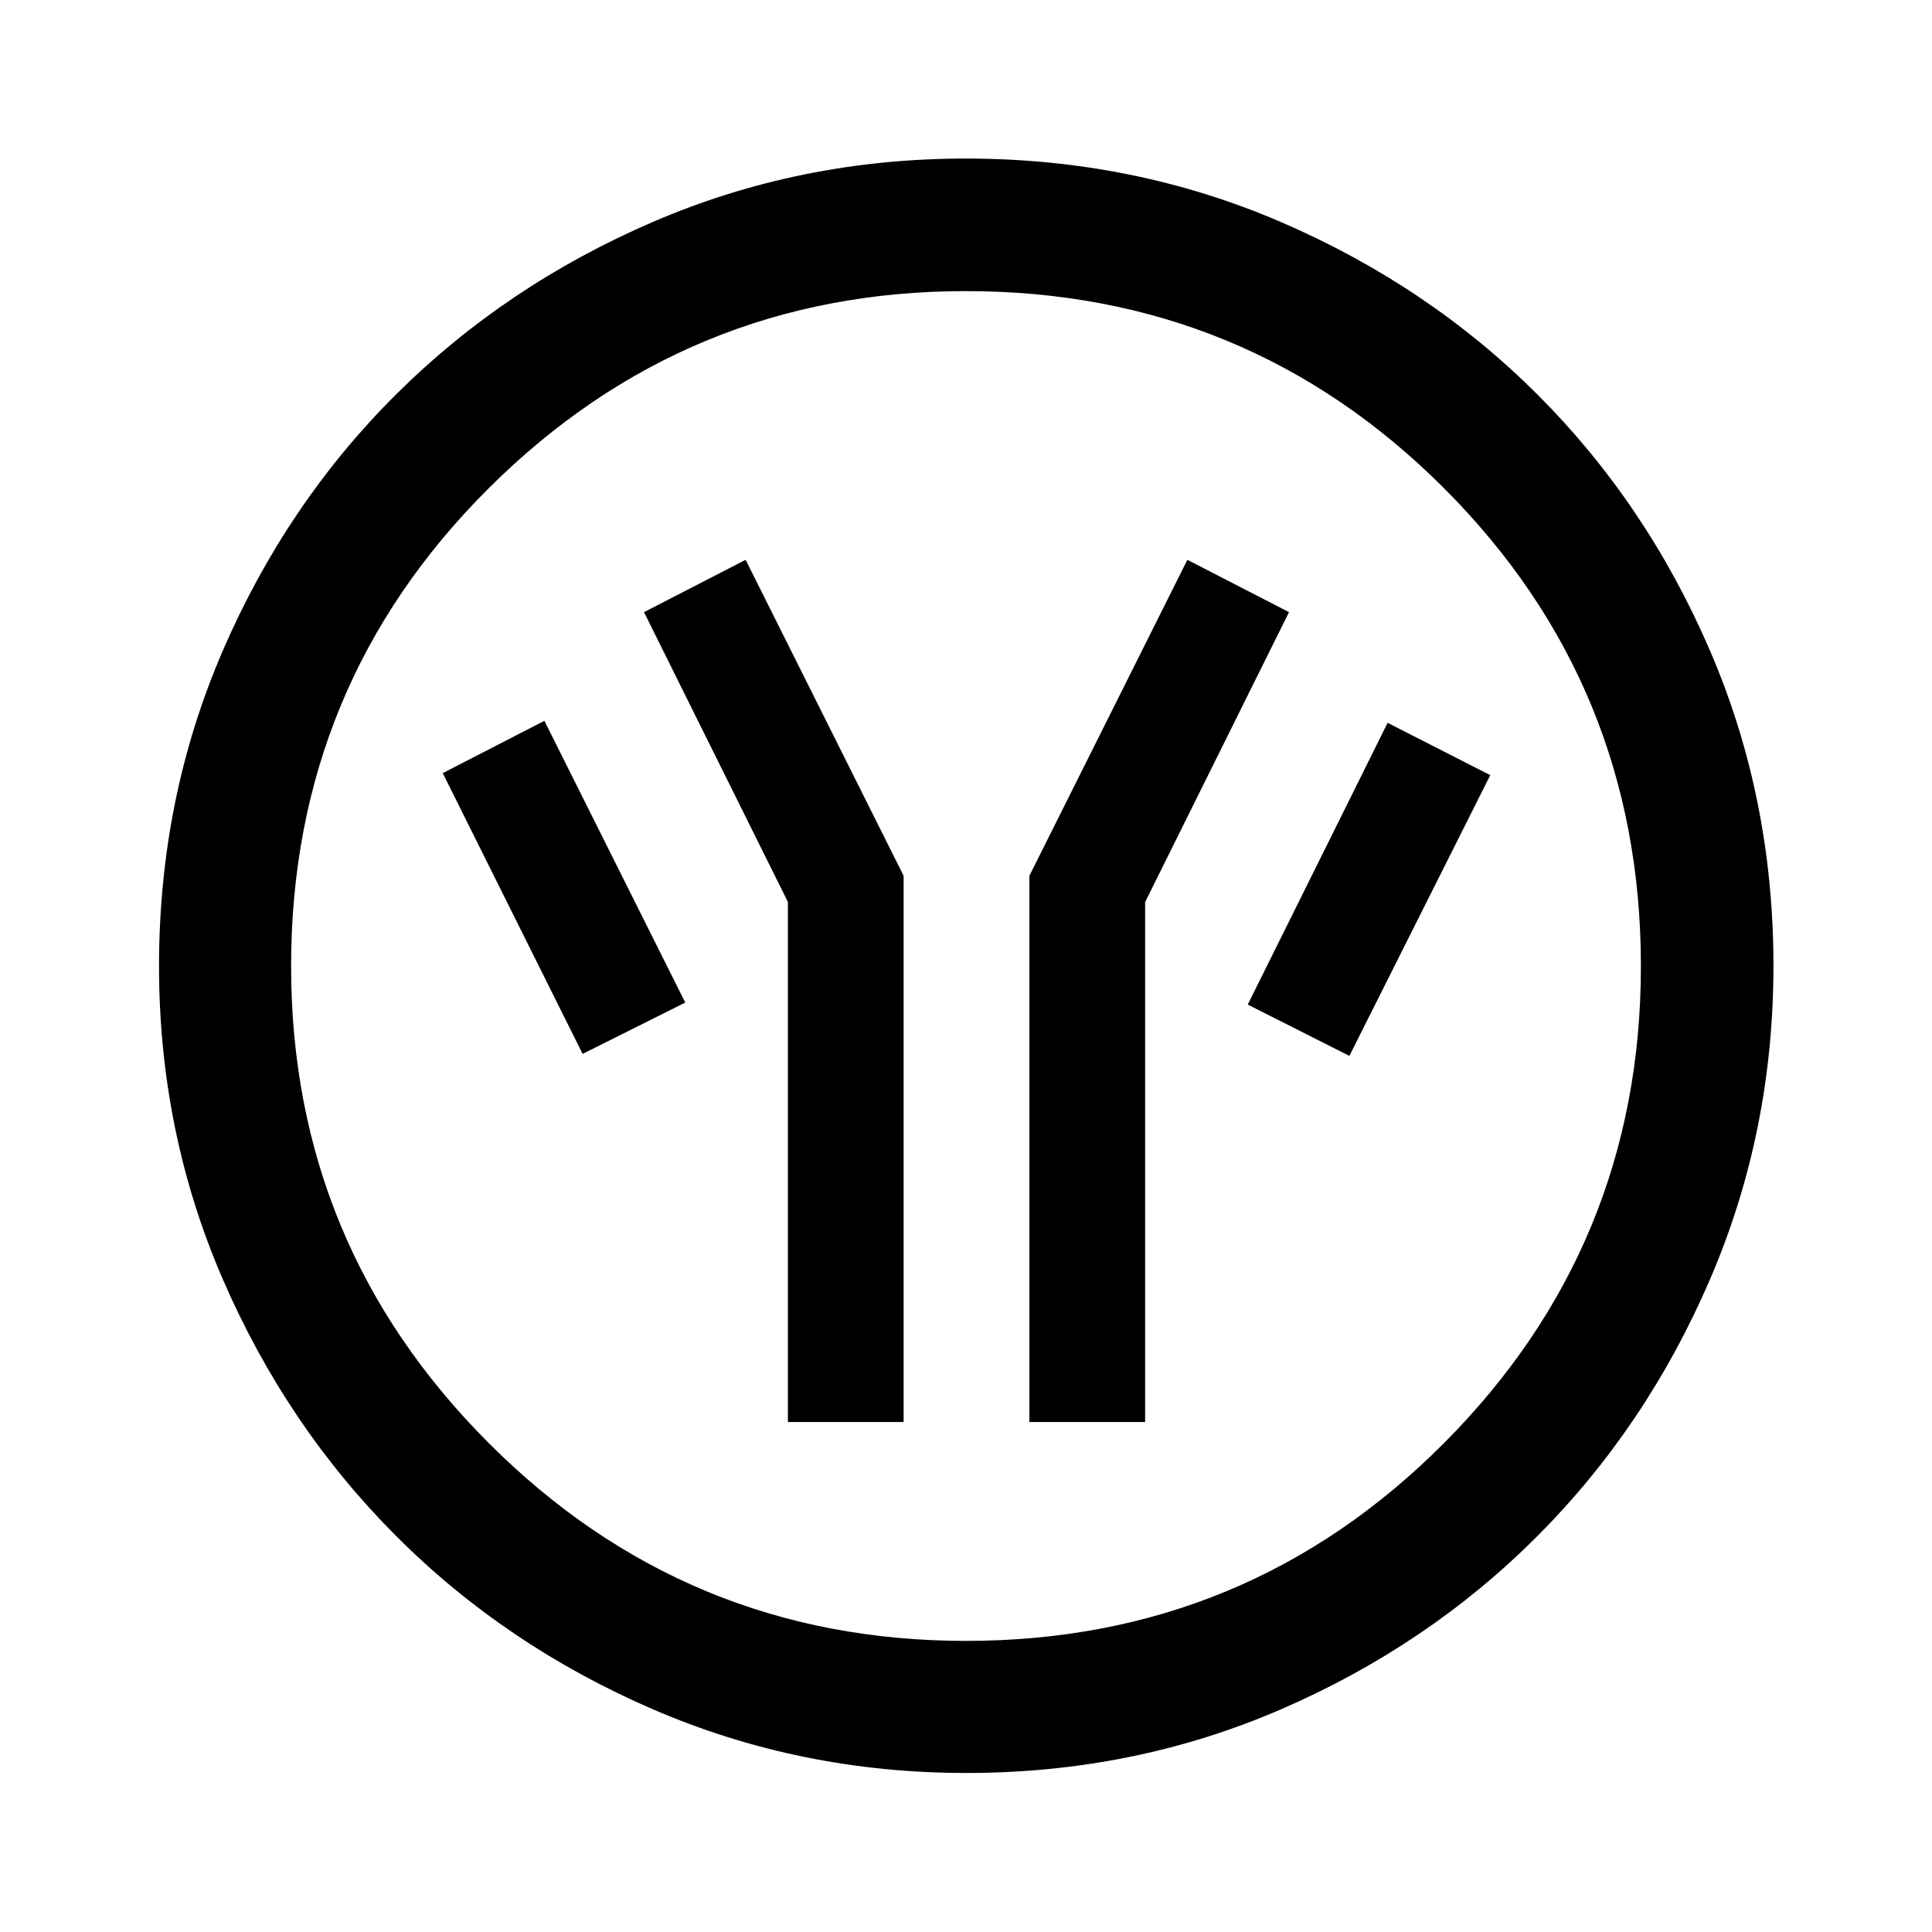 <svg xmlns="http://www.w3.org/2000/svg" height="48" viewBox="0 -960 960 960" width="48"><path d="M391.5-253.41H449v-271.42l-78.5-157-50.5 26 71.5 144v258.42Zm120 0H569v-258.33l71.5-144.09-50.5-26-78.5 157v271.42Zm159-181.92 70-139.5-51-26-69.5 140 50.5 25.5Zm-381-1 51-25.5-70-140-50.5 26 69.5 139.5ZM480.1-79.02q-82.44 0-155.67-31.64-73.24-31.65-127.69-86.2-54.46-54.56-86.09-127.62-31.63-73.07-31.63-155.42 0-83.44 31.64-156.67 31.65-73.24 86.16-127.46 54.52-54.22 127.6-85.7 73.09-31.49 155.46-31.49 83.46 0 156.73 31.6 73.26 31.6 127.46 85.77 54.2 54.17 85.67 127.27 31.48 73.11 31.48 156.52 0 82.47-31.5 155.7-31.5 73.22-85.82 127.65-54.32 54.43-127.38 86.06-73.07 31.63-156.42 31.63Zm-.13-65.63q139.57 0 237.48-98.22 97.9-98.22 97.9-237.1 0-139.57-97.87-237.48-97.87-97.9-237.57-97.9-138.69 0-236.98 97.87-98.28 97.87-98.28 237.57 0 138.69 98.22 236.98 98.22 98.28 237.1 98.28ZM480-480Z"/></svg>